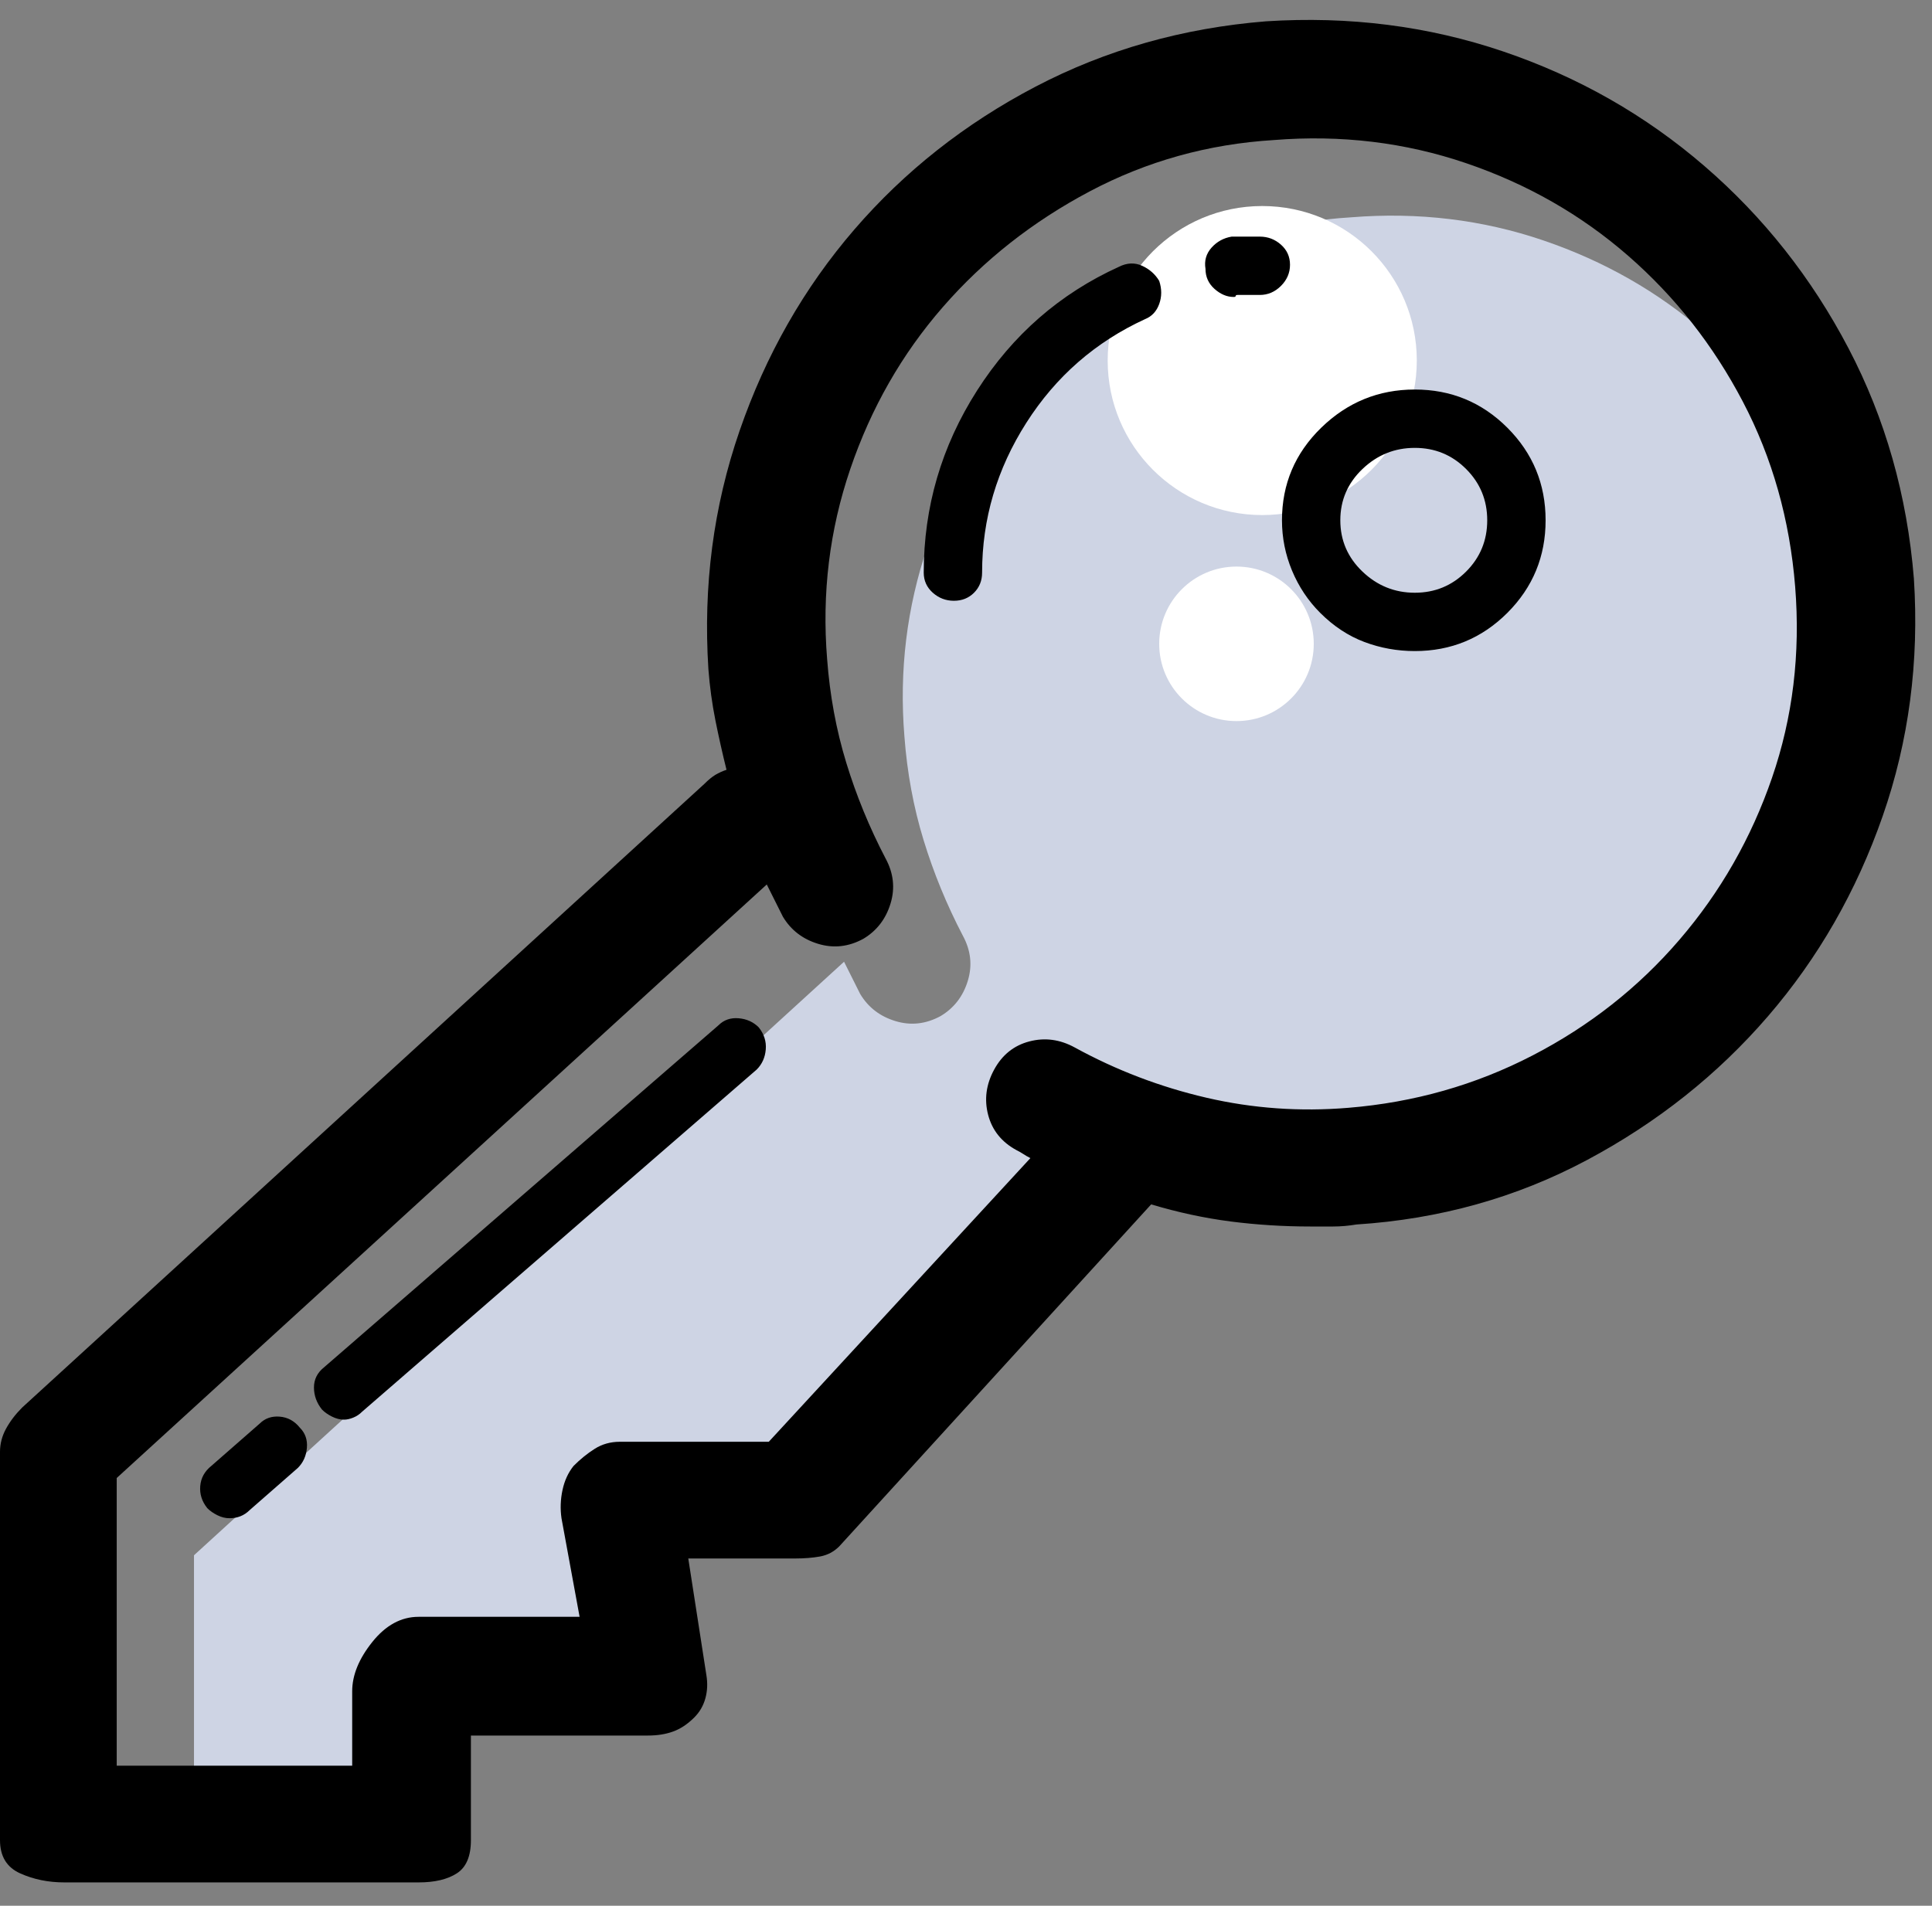 <?xml version="1.0" encoding="UTF-8"?>
<svg width="75px" height="74px" viewBox="0 0 75 74" version="1.1" xmlns="http://www.w3.org/2000/svg" xmlns:xlink="http://www.w3.org/1999/xlink">
    <rect x="0" y="0" width="75" height="74" fill="#808080" stroke="none"/>
    <!-- Generator: Sketch 50.2 (55047) - http://www.bohemiancoding.com/sketch -->
    <title>Group 4</title>
    <desc>Created with Sketch.</desc>
    <defs></defs>
    <g id="Page-3" stroke="none" stroke-width="1" fill="none" fill-rule="evenodd">
        <g id="Desktop-HD" transform="translate(-152, -1073)">
            <g id="features" transform="translate(65, 706)">
                <g id="Group" transform="translate(87, 366)">
                    <g id="Group-4" transform="translate(0, 1)">
                        <path d="M55.344,46.016 C57.896,45.807 60.279,45.13 62.492,43.984 C64.706,42.839 66.607,41.341 68.195,39.492 C69.784,37.643 70.982,35.547 71.789,33.203 C72.596,30.859 72.896,28.385 72.688,25.781 C72.479,23.177 71.802,20.781 70.656,18.594 C69.51,16.406 68.026,14.518 66.203,12.93 C64.38,11.341 62.284,10.143 59.914,9.336 C57.544,8.529 55.057,8.229 52.453,8.438 C49.901,8.594 47.518,9.258 45.305,10.43 C43.091,11.602 41.19,13.099 39.602,14.922 C38.013,16.745 36.815,18.841 36.008,21.211 C35.201,23.581 34.901,26.042 35.109,28.594 C35.214,30 35.461,31.341 35.852,32.617 C36.242,33.893 36.75,35.13 37.375,36.328 C37.688,36.901 37.753,37.487 37.57,38.086 C37.388,38.685 37.036,39.141 36.516,39.453 C35.943,39.766 35.357,39.831 34.758,39.648 C34.159,39.466 33.703,39.115 33.391,38.594 L32.766,37.344 L7.531,60.391 L7.531,71.562 L16.672,71.562 L16.672,68.672 C16.672,68.047 16.932,67.409 17.453,66.758 C17.974,66.107 18.573,65.781 19.25,65.781 L25.5,65.781 L24.797,61.953 C24.745,61.589 24.758,61.224 24.836,60.859 C24.914,60.495 25.057,60.182 25.266,59.922 C25.526,59.661 25.799,59.44 26.086,59.258 C26.372,59.076 26.698,58.984 27.062,58.984 L32.844,58.984 L43,47.969 C42.896,47.917 42.805,47.865 42.727,47.812 C42.648,47.76 42.557,47.708 42.453,47.656 C41.88,47.344 41.516,46.888 41.359,46.289 C41.203,45.69 41.281,45.104 41.594,44.531 C41.906,43.958 42.362,43.594 42.961,43.438 C43.56,43.281 44.146,43.359 44.719,43.672 C46.333,44.557 48.039,45.208 49.836,45.625 C51.633,46.042 53.469,46.172 55.344,46.016 Z" id="Path" fill="#CED4E4"></path>
                        <circle id="Oval-2" fill="#FFFFFF" cx="49" cy="14" r="6"></circle>
                        <circle id="Oval-2" fill="#FFFFFF" cx="48" cy="25" r="3"></circle>
                        <path d="M74.297,22.469 C74.505,25.698 74.102,28.771 73.086,31.688 C72.07,34.604 70.586,37.195 68.633,39.461 C66.68,41.727 64.336,43.589 61.602,45.047 C58.867,46.505 55.885,47.339 52.656,47.547 C52.344,47.599 52.044,47.625 51.758,47.625 L50.859,47.625 C49.818,47.625 48.789,47.56 47.773,47.43 C46.758,47.299 45.729,47.078 44.688,46.766 L32.578,60.047 C32.37,60.255 32.122,60.385 31.836,60.438 C31.549,60.49 31.224,60.516 30.859,60.516 L26.719,60.516 L27.422,65.047 C27.474,65.359 27.461,65.659 27.383,65.945 C27.305,66.232 27.161,66.479 26.953,66.688 C26.693,66.948 26.419,67.13 26.133,67.234 C25.846,67.339 25.521,67.391 25.156,67.391 L18.281,67.391 L18.281,71.453 C18.281,72.078 18.099,72.508 17.734,72.742 C17.37,72.977 16.875,73.094 16.25,73.094 L2.5,73.094 C1.875,73.094 1.302,72.977 0.781,72.742 C0.26,72.508 0,72.078 0,71.453 L0,56.375 C0,56.062 0.078,55.763 0.234,55.477 C0.391,55.19 0.599,54.917 0.859,54.656 L27.344,30.438 C27.5,30.281 27.643,30.164 27.773,30.086 C27.904,30.008 28.047,29.943 28.203,29.891 C28.047,29.266 27.904,28.628 27.773,27.977 C27.643,27.326 27.552,26.661 27.5,25.984 C27.292,22.755 27.695,19.669 28.711,16.727 C29.727,13.784 31.211,11.18 33.164,8.914 C35.117,6.648 37.461,4.799 40.195,3.367 C42.93,1.935 45.911,1.089 49.141,0.828 C52.37,0.62 55.443,1.01 58.359,2 C61.276,2.99 63.88,4.474 66.172,6.453 C68.464,8.432 70.326,10.789 71.758,13.523 C73.19,16.258 74.036,19.24 74.297,22.469 Z M52.344,43.016 C54.896,42.807 57.279,42.13 59.492,40.984 C61.706,39.839 63.607,38.341 65.195,36.492 C66.784,34.643 67.982,32.547 68.789,30.203 C69.596,27.859 69.896,25.385 69.688,22.781 C69.479,20.177 68.802,17.781 67.656,15.594 C66.51,13.406 65.026,11.518 63.203,9.93 C61.38,8.341 59.284,7.143 56.914,6.336 C54.544,5.529 52.057,5.229 49.453,5.438 C46.901,5.594 44.518,6.258 42.305,7.43 C40.091,8.602 38.19,10.099 36.602,11.922 C35.013,13.745 33.815,15.841 33.008,18.211 C32.201,20.581 31.901,23.042 32.109,25.594 C32.214,27 32.461,28.341 32.852,29.617 C33.242,30.893 33.75,32.13 34.375,33.328 C34.688,33.901 34.753,34.487 34.57,35.086 C34.388,35.685 34.036,36.141 33.516,36.453 C32.943,36.766 32.357,36.831 31.758,36.648 C31.159,36.466 30.703,36.115 30.391,35.594 L29.766,34.344 L4.531,57.391 L4.531,68.562 L13.672,68.562 L13.672,65.672 C13.672,65.047 13.932,64.409 14.453,63.758 C14.974,63.107 15.573,62.781 16.25,62.781 L22.5,62.781 L21.797,58.953 C21.745,58.589 21.758,58.224 21.836,57.859 C21.914,57.495 22.057,57.182 22.266,56.922 C22.526,56.661 22.799,56.44 23.086,56.258 C23.372,56.076 23.698,55.984 24.062,55.984 L29.844,55.984 L40,44.969 C39.896,44.917 39.805,44.865 39.727,44.812 C39.648,44.76 39.557,44.708 39.453,44.656 C38.88,44.344 38.516,43.888 38.359,43.289 C38.203,42.69 38.281,42.104 38.594,41.531 C38.906,40.958 39.362,40.594 39.961,40.438 C40.56,40.281 41.146,40.359 41.719,40.672 C43.333,41.557 45.039,42.208 46.836,42.625 C48.633,43.042 50.469,43.172 52.344,43.016 Z M54.922,15.125 C56.328,15.125 57.526,15.62 58.516,16.609 C59.505,17.599 60,18.797 60,20.203 C60,21.609 59.505,22.807 58.516,23.797 C57.526,24.786 56.328,25.281 54.922,25.281 C54.245,25.281 53.594,25.164 52.969,24.93 C52.344,24.695 51.771,24.318 51.25,23.797 C50.781,23.328 50.417,22.781 50.156,22.156 C49.896,21.531 49.766,20.88 49.766,20.203 C49.766,18.797 50.273,17.599 51.289,16.609 C52.305,15.62 53.516,15.125 54.922,15.125 Z M54.922,23.016 C55.703,23.016 56.367,22.742 56.914,22.195 C57.461,21.648 57.734,20.984 57.734,20.203 C57.734,19.422 57.461,18.758 56.914,18.211 C56.367,17.664 55.703,17.391 54.922,17.391 C54.141,17.391 53.464,17.664 52.891,18.211 C52.318,18.758 52.031,19.422 52.031,20.203 C52.031,20.984 52.318,21.648 52.891,22.195 C53.464,22.742 54.141,23.016 54.922,23.016 Z M48.906,9.188 C49.219,9.188 49.492,9.292 49.727,9.5 C49.961,9.708 50.078,9.969 50.078,10.281 C50.078,10.594 49.961,10.867 49.727,11.102 C49.492,11.336 49.219,11.453 48.906,11.453 L48.047,11.453 C47.995,11.453 47.969,11.466 47.969,11.492 C47.969,11.518 47.943,11.531 47.891,11.531 C47.63,11.531 47.383,11.427 47.148,11.219 C46.914,11.01 46.797,10.75 46.797,10.438 C46.745,10.125 46.823,9.852 47.031,9.617 C47.24,9.383 47.5,9.24 47.812,9.188 L48.906,9.188 Z M43.438,10.359 C43.75,10.203 44.049,10.19 44.336,10.32 C44.622,10.451 44.844,10.646 45,10.906 C45.104,11.219 45.104,11.518 45,11.805 C44.896,12.091 44.714,12.286 44.453,12.391 C42.526,13.276 40.99,14.617 39.844,16.414 C38.698,18.211 38.125,20.151 38.125,22.234 C38.125,22.547 38.021,22.807 37.812,23.016 C37.604,23.224 37.344,23.328 37.031,23.328 C36.719,23.328 36.445,23.224 36.211,23.016 C35.977,22.807 35.859,22.547 35.859,22.234 C35.859,19.682 36.549,17.326 37.93,15.164 C39.31,13.003 41.146,11.401 43.438,10.359 Z M27.891,39.812 C28.099,39.604 28.359,39.513 28.672,39.539 C28.984,39.565 29.245,39.682 29.453,39.891 C29.661,40.151 29.753,40.437 29.727,40.75 C29.701,41.063 29.583,41.323 29.375,41.531 L14.062,54.812 C13.958,54.917 13.841,54.995 13.711,55.047 C13.581,55.099 13.464,55.125 13.359,55.125 C13.203,55.125 13.047,55.086 12.891,55.008 C12.734,54.93 12.604,54.839 12.5,54.734 C12.292,54.474 12.188,54.188 12.188,53.875 C12.188,53.562 12.318,53.302 12.578,53.094 L27.891,39.812 Z M10.078,55.281 C10.286,55.073 10.547,54.982 10.859,55.008 C11.172,55.034 11.432,55.177 11.641,55.438 C11.849,55.646 11.94,55.906 11.914,56.219 C11.888,56.531 11.771,56.792 11.562,57 L9.688,58.641 C9.583,58.745 9.466,58.823 9.336,58.875 C9.206,58.927 9.063,58.953 8.906,58.953 C8.75,58.953 8.594,58.914 8.438,58.836 C8.281,58.758 8.151,58.667 8.047,58.562 C7.839,58.302 7.747,58.016 7.773,57.703 C7.799,57.391 7.943,57.13 8.203,56.922 L10.078,55.281 Z" id="" fill="#000000"></path>
                    </g>
                </g>
            </g>
        </g>
    </g>
</svg>